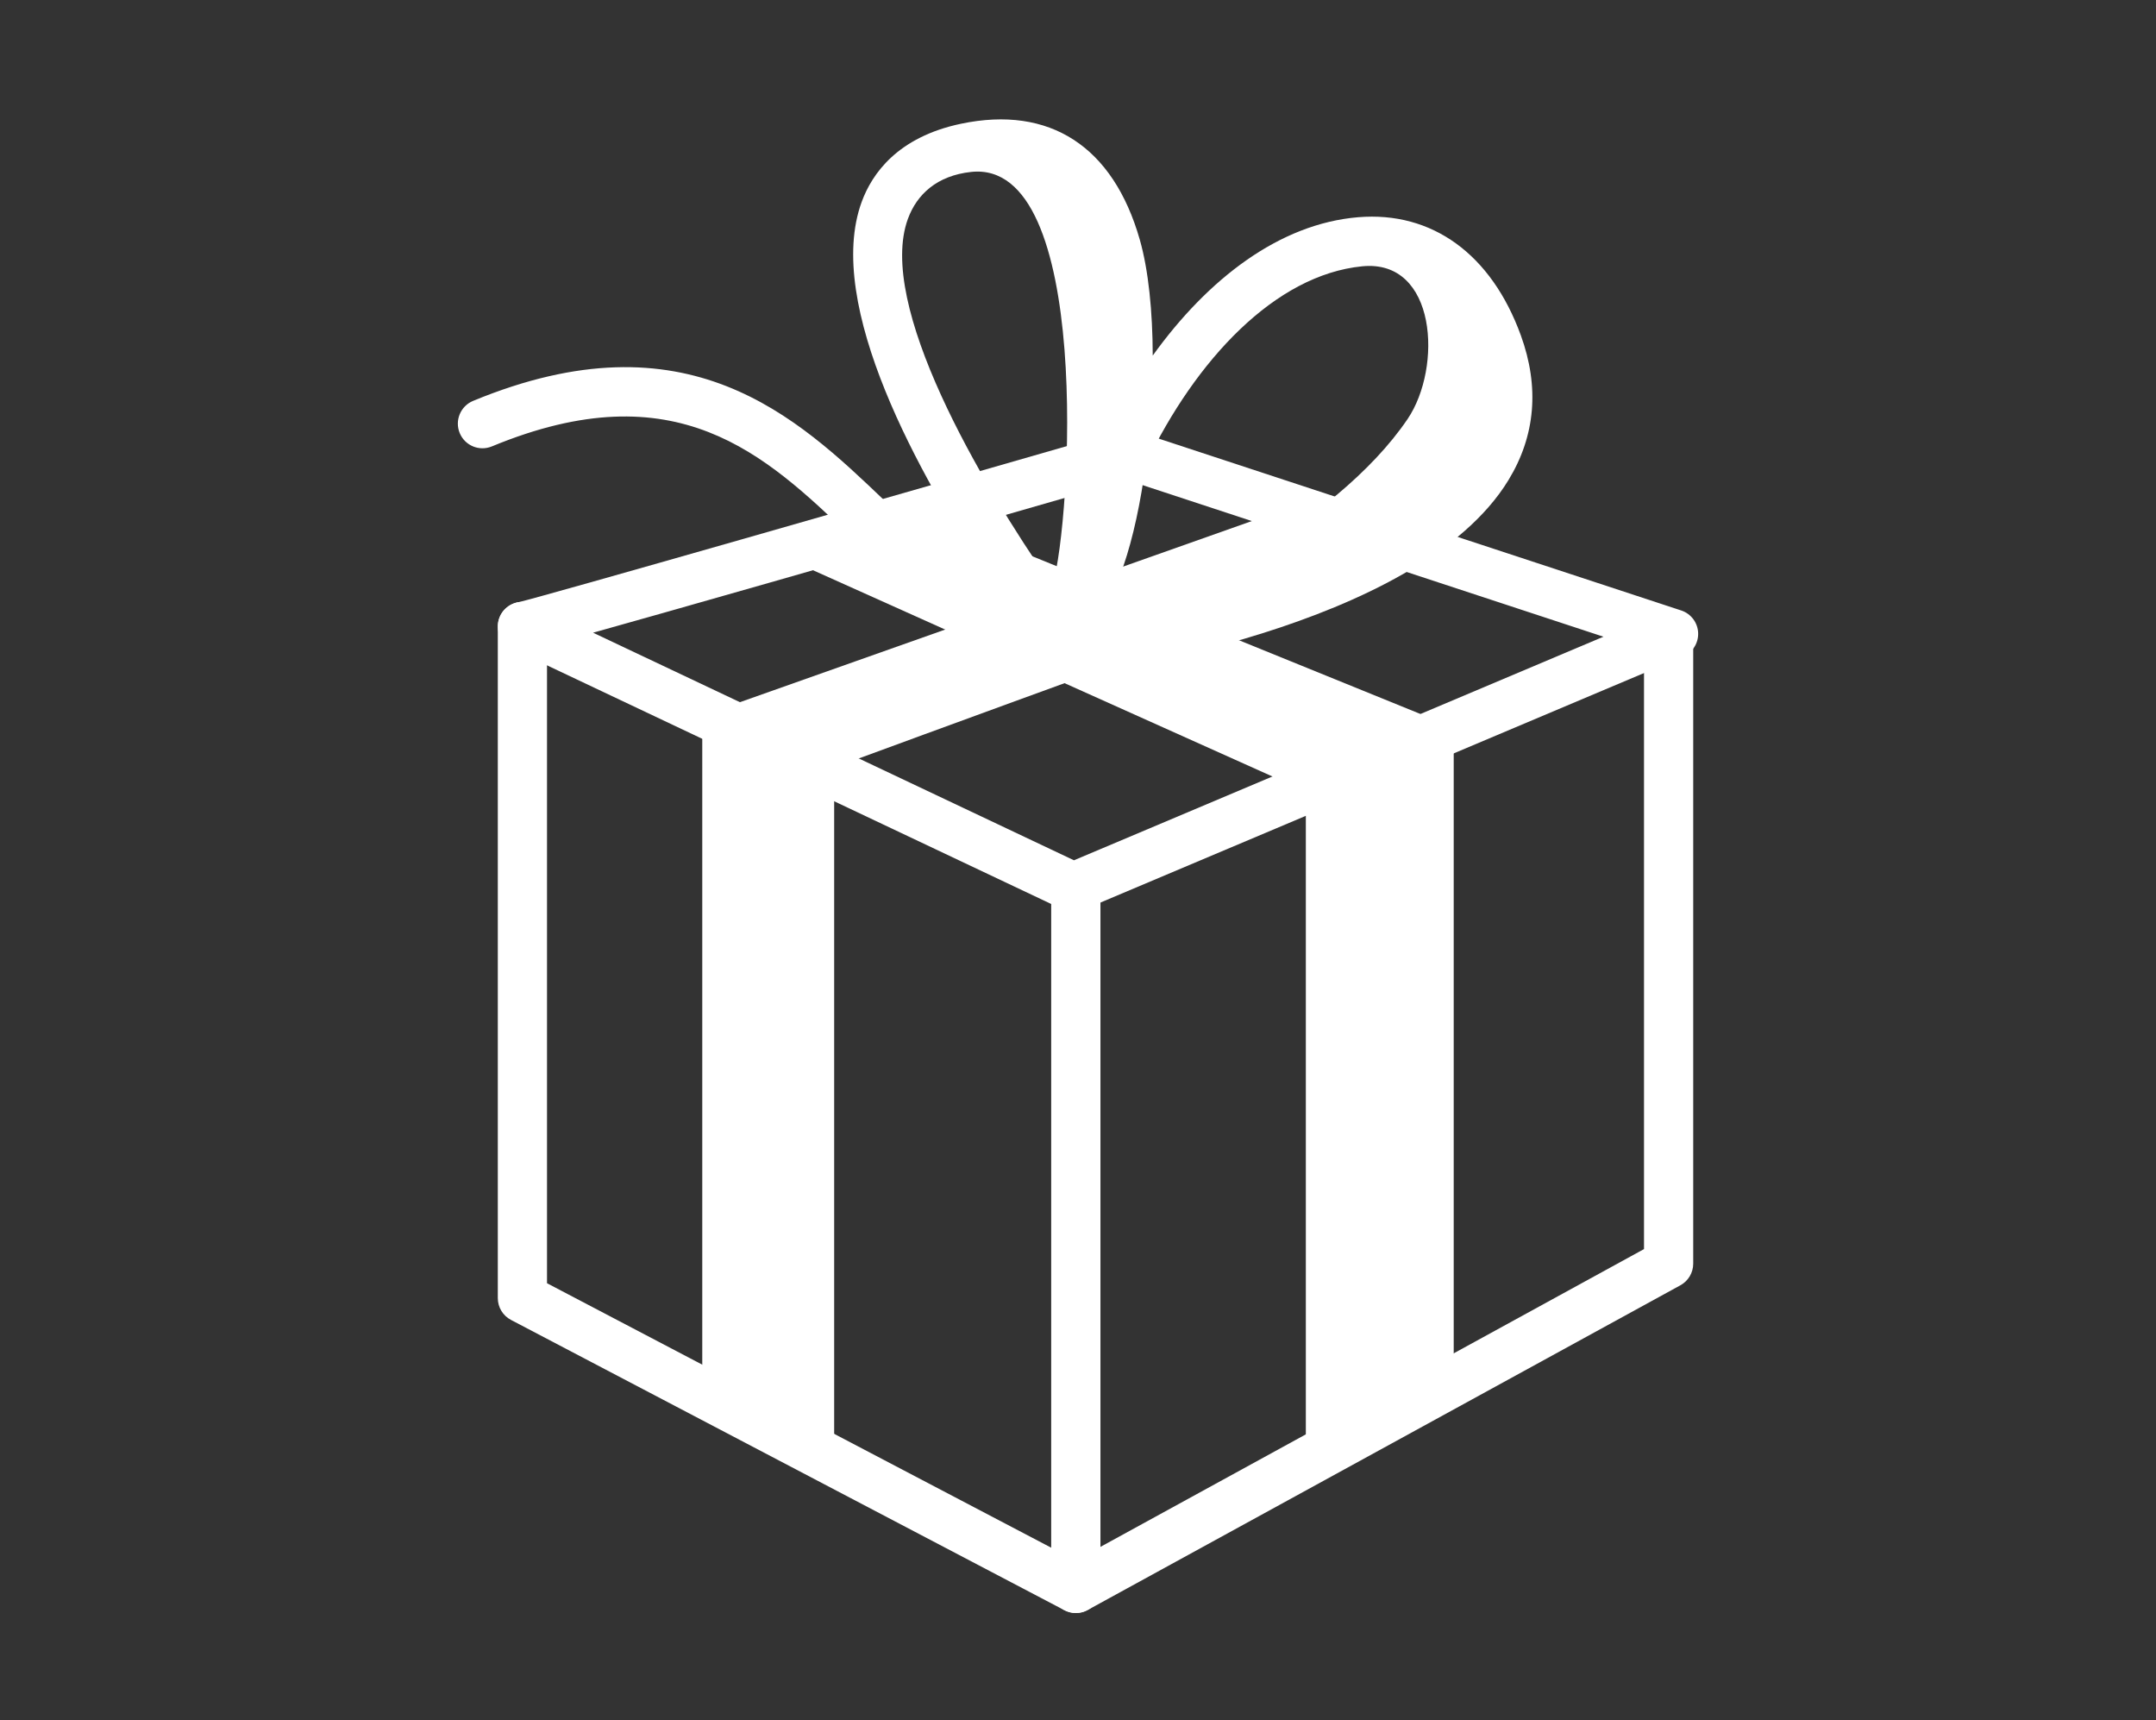 <?xml version="1.0" encoding="utf-8"?>
<!-- Generator: Adobe Illustrator 17.0.0, SVG Export Plug-In . SVG Version: 6.00 Build 0)  -->
<!DOCTYPE svg PUBLIC "-//W3C//DTD SVG 1.0//EN" "http://www.w3.org/TR/2001/REC-SVG-20010904/DTD/svg10.dtd">
<svg version="1.0" id="Layer_1" xmlns="http://www.w3.org/2000/svg" xmlns:xlink="http://www.w3.org/1999/xlink" x="0px" y="0px"
	 width="111.996px" height="89.333px" viewBox="0 0 111.996 89.333" enable-background="new 0 0 111.996 89.333"
	 xml:space="preserve">
<rect x="0" y="0" width="111.996" height="89.333" fill="#333333" stroke="none"/>
<g id="XMLID_724_">
	<g id="XMLID_725_">
		<path id="XMLID_735_" fill="#FFFFFF" d="M55.759,47.358c-0.187,0-0.374-0.041-0.547-0.123l-28.62-13.544
			c-0.541-0.256-0.831-0.852-0.7-1.436c0.117-0.518,0.539-0.904,1.051-0.983C28.144,31,46.25,25.811,58.216,22.364
			c0.247-0.071,0.508-0.067,0.753,0.014l28.365,9.327c0.506,0.167,0.856,0.63,0.878,1.162c0.022,0.533-0.289,1.023-0.78,1.23
			l-31.176,13.16C56.097,47.325,55.928,47.358,55.759,47.358z M30.809,32.859l24.979,11.82l27.505-11.611l-24.75-8.139
			C42.37,29.589,34.586,31.805,30.809,32.859z"/>
		<path id="XMLID_734_" fill="#FFFFFF" d="M55.886,83.772c-0.204,0-0.407-0.049-0.594-0.146L26.544,68.55
			c-0.421-0.221-0.685-0.657-0.685-1.132V32.536c0-0.706,0.572-1.278,1.278-1.278s1.278,0.572,1.278,1.278v34.108L54.608,80.38
			V46.208c0-0.706,0.572-1.278,1.278-1.278s1.278,0.572,1.278,1.278v36.286c0,0.447-0.234,0.862-0.617,1.094
			C56.345,83.711,56.116,83.772,55.886,83.772z"/>
		<path id="XMLID_733_" fill="#FFFFFF" d="M55.886,83.772c-0.226,0-0.451-0.06-0.652-0.179c-0.388-0.23-0.627-0.648-0.627-1.1
			V46.208c0-0.706,0.572-1.278,1.278-1.278s1.278,0.572,1.278,1.278v34.129L85.4,64.871V33.175c0-0.706,0.572-1.278,1.278-1.278
			c0.706,0,1.278,0.572,1.278,1.278v32.454c0,0.467-0.255,0.897-0.664,1.121L56.501,83.615
			C56.309,83.72,56.098,83.772,55.886,83.772z"/>
		<polygon id="XMLID_732_" fill="#FFFFFF" points="41.464,29.27 67.833,41.105 67.833,75.986 75.515,71.833 75.515,37.783 
			48.939,26.986 		"/>
		<path id="XMLID_731_" fill="#FFFFFF" d="M74.061,28.855c-0.83,0-30.729,11.004-30.729,11.004v36.127l-6.852-3.53V37.16
			l30.521-10.797L74.061,28.855z"/>
		<path id="XMLID_727_" fill="#FFFFFF" d="M55.583,35.116c-0.391,0-0.764-0.18-1.009-0.493c-0.192-0.247-0.603-0.782-1.155-1.539
			c-0.034,0-0.068,0.001-0.102,0.001c-3.65,0-6.423-2.648-9.121-5.225c-4.45-4.25-9.051-8.646-18.645-4.676
			c-0.654,0.27-1.4-0.04-1.67-0.692c-0.27-0.653,0.04-1.4,0.692-1.671c11.133-4.604,16.82,0.825,21.389,5.189
			c2.05,1.958,3.701,3.457,5.407,4.127c-3.595-5.415-8.566-14.307-6.607-19.653c0.539-1.471,1.871-3.368,5.161-4.058
			c4.606-0.964,7.903,1.175,9.287,6.027c0.451,1.583,0.664,3.721,0.671,6.014c2.861-3.978,6.577-6.846,10.672-7.186
			c3.836-0.318,6.914,1.916,8.448,6.132c0.976,2.685,0.762,5.212-0.636,7.511c-4.731,7.778-21.888,10.087-22.616,10.181
			C55.692,35.113,55.638,35.116,55.583,35.116z M59.517,24.101c-0.521,3.949-1.575,7.403-2.991,8.299
			c3.79-0.631,12.845-5.104,16.592-10.636c1.819-2.685,1.516-8.316-2.355-7.934C66.237,14.276,62.117,18.686,59.517,24.101z
			 M50.447,8.929c-1.771,0.191-2.818,1.162-3.284,2.435c-1.633,4.453,3.731,13.628,7.463,19.001c0.02-0.005,0.04-0.01,0.06-0.015
			C55.664,27.048,56.747,8.25,50.447,8.929z"/>
	</g>
</g>
</svg>
